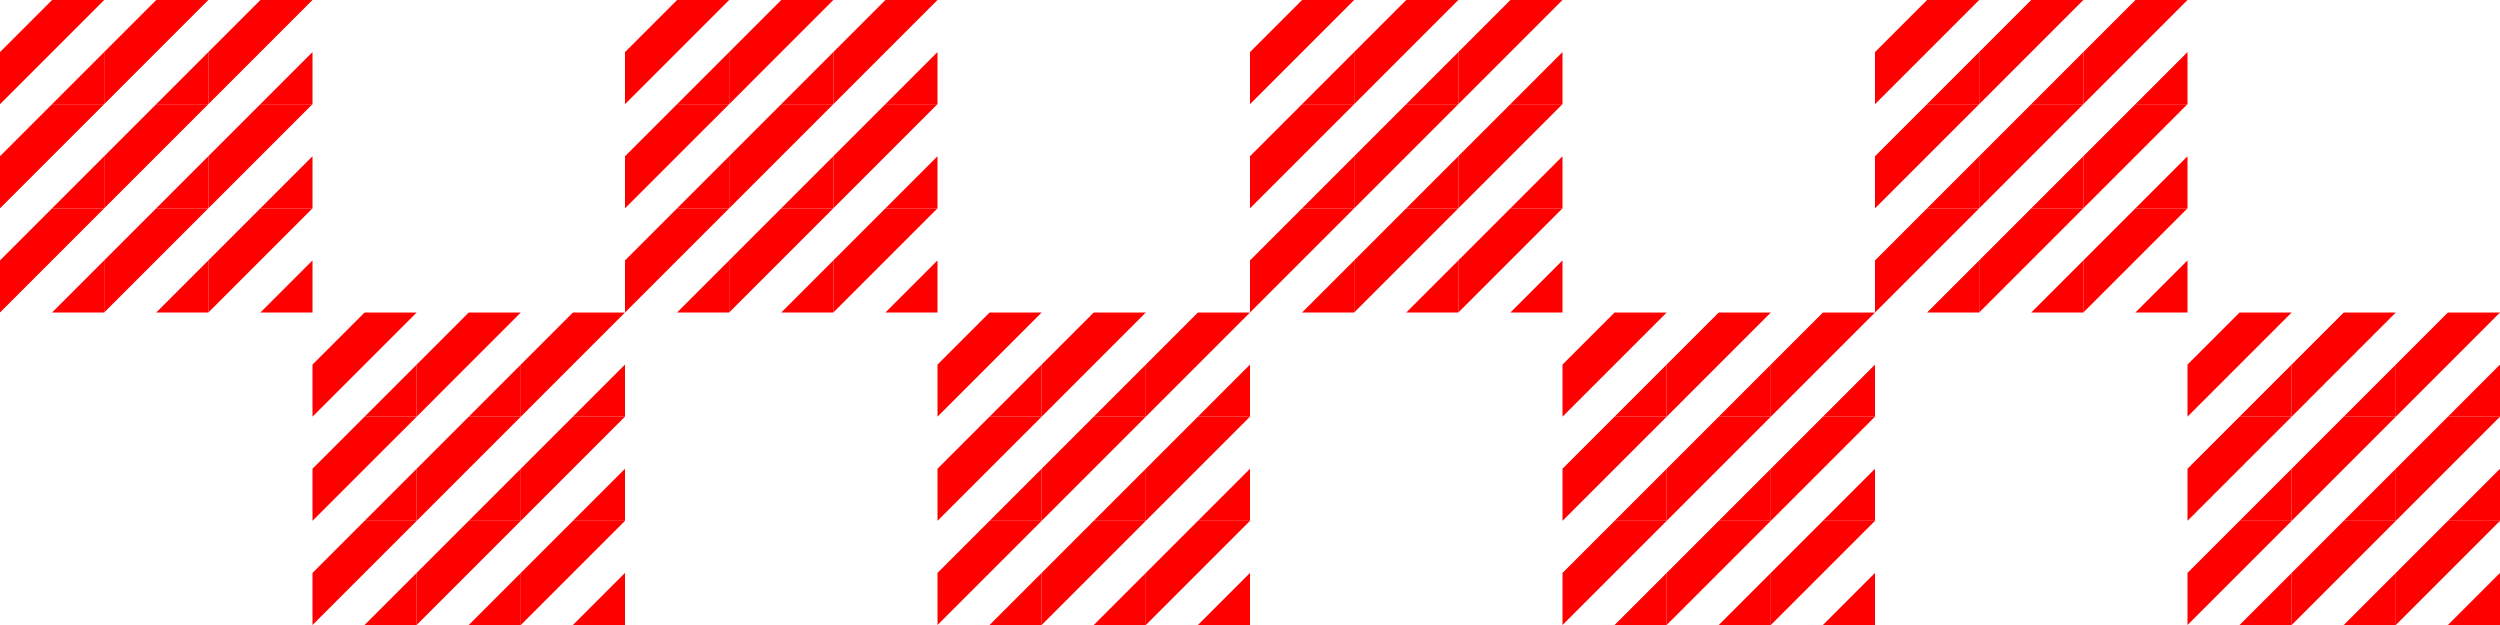 <svg width="496" height="124" viewBox="0 0 496 124" fill="none" xmlns="http://www.w3.org/2000/svg">
<path fill-rule="evenodd" clip-rule="evenodd" d="M0 20.667L20.667 0H10.333L0 10.333V20.667Z" fill="#FF0000"/>
<path fill-rule="evenodd" clip-rule="evenodd" d="M20.667 20.667V10.333L10.333 20.667H20.667Z" fill="#FF0000"/>
<path fill-rule="evenodd" clip-rule="evenodd" d="M20.667 20.667L41.333 0H31L20.667 10.333V20.667Z" fill="#FF0000"/>
<path fill-rule="evenodd" clip-rule="evenodd" d="M41.333 20.667V10.333L31 20.667H41.333Z" fill="#FF0000"/>
<path fill-rule="evenodd" clip-rule="evenodd" d="M41.333 20.667L62 0H51.667L41.333 10.333V20.667Z" fill="#FF0000"/>
<path fill-rule="evenodd" clip-rule="evenodd" d="M62 20.667V10.333L51.667 20.667H62Z" fill="#FF0000"/>
<path fill-rule="evenodd" clip-rule="evenodd" d="M0 41.333L20.667 20.667H10.333L0 31V41.333Z" fill="#FF0000"/>
<path fill-rule="evenodd" clip-rule="evenodd" d="M20.667 41.333V31L10.333 41.333H20.667Z" fill="#FF0000"/>
<path fill-rule="evenodd" clip-rule="evenodd" d="M20.667 41.333L41.333 20.667H31L20.667 31V41.333Z" fill="#FF0000"/>
<path fill-rule="evenodd" clip-rule="evenodd" d="M41.333 41.333V31L31 41.333H41.333Z" fill="#FF0000"/>
<path fill-rule="evenodd" clip-rule="evenodd" d="M41.333 41.333L62 20.667H51.667L41.333 31V41.333Z" fill="#FF0000"/>
<path fill-rule="evenodd" clip-rule="evenodd" d="M62 41.333V31L51.667 41.333H62Z" fill="#FF0000"/>
<path fill-rule="evenodd" clip-rule="evenodd" d="M0 62L20.667 41.333H10.333L0 51.667V62Z" fill="#FF0000"/>
<path fill-rule="evenodd" clip-rule="evenodd" d="M20.667 62V51.667L10.333 62H20.667Z" fill="#FF0000"/>
<path fill-rule="evenodd" clip-rule="evenodd" d="M20.667 62L41.333 41.333H31L20.667 51.667V62Z" fill="#FF0000"/>
<path fill-rule="evenodd" clip-rule="evenodd" d="M41.333 62V51.667L31 62H41.333Z" fill="#FF0000"/>
<path fill-rule="evenodd" clip-rule="evenodd" d="M41.333 62L62 41.333H51.667L41.333 51.667V62Z" fill="#FF0000"/>
<path fill-rule="evenodd" clip-rule="evenodd" d="M62 62V51.667L51.667 62H62Z" fill="#FF0000"/>
<path fill-rule="evenodd" clip-rule="evenodd" d="M62 82.667L82.667 62H72.333L62 72.333V82.667Z" fill="#FF0000"/>
<path fill-rule="evenodd" clip-rule="evenodd" d="M82.667 82.667V72.333L72.333 82.667H82.667Z" fill="#FF0000"/>
<path fill-rule="evenodd" clip-rule="evenodd" d="M82.667 82.667L103.333 62H93L82.667 72.333V82.667Z" fill="#FF0000"/>
<path fill-rule="evenodd" clip-rule="evenodd" d="M103.333 82.667V72.333L93 82.667H103.333Z" fill="#FF0000"/>
<path fill-rule="evenodd" clip-rule="evenodd" d="M103.333 82.667L124 62H113.667L103.333 72.333V82.667Z" fill="#FF0000"/>
<path fill-rule="evenodd" clip-rule="evenodd" d="M124 82.667V72.333L113.667 82.667H124Z" fill="#FF0000"/>
<path fill-rule="evenodd" clip-rule="evenodd" d="M62 103.333L82.667 82.667H72.333L62 93V103.333Z" fill="#FF0000"/>
<path fill-rule="evenodd" clip-rule="evenodd" d="M82.667 103.333V93L72.333 103.333H82.667Z" fill="#FF0000"/>
<path fill-rule="evenodd" clip-rule="evenodd" d="M82.667 103.333L103.333 82.667H93L82.667 93V103.333Z" fill="#FF0000"/>
<path fill-rule="evenodd" clip-rule="evenodd" d="M103.333 103.333V93L93 103.333H103.333Z" fill="#FF0000"/>
<path fill-rule="evenodd" clip-rule="evenodd" d="M103.333 103.333L124 82.667H113.667L103.333 93V103.333Z" fill="#FF0000"/>
<path fill-rule="evenodd" clip-rule="evenodd" d="M124 103.333V93L113.667 103.333H124Z" fill="#FF0000"/>
<path fill-rule="evenodd" clip-rule="evenodd" d="M62 124L82.667 103.333H72.333L62 113.667V124Z" fill="#FF0000"/>
<path fill-rule="evenodd" clip-rule="evenodd" d="M82.667 124V113.667L72.333 124H82.667Z" fill="#FF0000"/>
<path fill-rule="evenodd" clip-rule="evenodd" d="M82.667 124L103.333 103.333H93L82.667 113.667V124Z" fill="#FF0000"/>
<path fill-rule="evenodd" clip-rule="evenodd" d="M103.333 124V113.667L93 124H103.333Z" fill="#FF0000"/>
<path fill-rule="evenodd" clip-rule="evenodd" d="M103.333 124L124 103.333H113.667L103.333 113.667V124Z" fill="#FF0000"/>
<path fill-rule="evenodd" clip-rule="evenodd" d="M124 124V113.667L113.667 124H124Z" fill="#FF0000"/>
<path fill-rule="evenodd" clip-rule="evenodd" d="M186 82.667L206.667 62H196.333L186 72.333V82.667Z" fill="#FF0000"/>
<path fill-rule="evenodd" clip-rule="evenodd" d="M206.667 82.667V72.333L196.333 82.667H206.667Z" fill="#FF0000"/>
<path fill-rule="evenodd" clip-rule="evenodd" d="M206.667 82.667L227.333 62H217L206.667 72.333V82.667Z" fill="#FF0000"/>
<path fill-rule="evenodd" clip-rule="evenodd" d="M227.333 82.667V72.333L217 82.667H227.333Z" fill="#FF0000"/>
<path fill-rule="evenodd" clip-rule="evenodd" d="M227.333 82.667L248 62H237.667L227.333 72.333V82.667Z" fill="#FF0000"/>
<path fill-rule="evenodd" clip-rule="evenodd" d="M248 82.667V72.333L237.667 82.667H248Z" fill="#FF0000"/>
<path fill-rule="evenodd" clip-rule="evenodd" d="M186 103.333L206.667 82.667H196.333L186 93V103.333Z" fill="#FF0000"/>
<path fill-rule="evenodd" clip-rule="evenodd" d="M206.667 103.333V93L196.333 103.333H206.667Z" fill="#FF0000"/>
<path fill-rule="evenodd" clip-rule="evenodd" d="M206.667 103.333L227.333 82.667H217L206.667 93V103.333Z" fill="#FF0000"/>
<path fill-rule="evenodd" clip-rule="evenodd" d="M227.333 103.333V93L217 103.333H227.333Z" fill="#FF0000"/>
<path fill-rule="evenodd" clip-rule="evenodd" d="M227.333 103.333L248 82.667H237.667L227.333 93V103.333Z" fill="#FF0000"/>
<path fill-rule="evenodd" clip-rule="evenodd" d="M248 103.333V93L237.667 103.333H248Z" fill="#FF0000"/>
<path fill-rule="evenodd" clip-rule="evenodd" d="M186 124L206.667 103.333H196.333L186 113.667V124Z" fill="#FF0000"/>
<path fill-rule="evenodd" clip-rule="evenodd" d="M206.667 124V113.667L196.333 124H206.667Z" fill="#FF0000"/>
<path fill-rule="evenodd" clip-rule="evenodd" d="M206.667 124L227.333 103.333H217L206.667 113.667V124Z" fill="#FF0000"/>
<path fill-rule="evenodd" clip-rule="evenodd" d="M227.333 124V113.667L217 124H227.333Z" fill="#FF0000"/>
<path fill-rule="evenodd" clip-rule="evenodd" d="M227.333 124L248 103.333H237.667L227.333 113.667V124Z" fill="#FF0000"/>
<path fill-rule="evenodd" clip-rule="evenodd" d="M248 124V113.667L237.667 124H248Z" fill="#FF0000"/>
<path fill-rule="evenodd" clip-rule="evenodd" d="M248 20.667L268.667 0H258.333L248 10.333V20.667Z" fill="#FF0000"/>
<path fill-rule="evenodd" clip-rule="evenodd" d="M268.667 20.667V10.333L258.333 20.667H268.667Z" fill="#FF0000"/>
<path fill-rule="evenodd" clip-rule="evenodd" d="M268.667 20.667L289.333 0H279L268.667 10.333V20.667Z" fill="#FF0000"/>
<path fill-rule="evenodd" clip-rule="evenodd" d="M289.333 20.667V10.333L279 20.667H289.333Z" fill="#FF0000"/>
<path fill-rule="evenodd" clip-rule="evenodd" d="M289.333 20.667L310 0H299.667L289.333 10.333V20.667Z" fill="#FF0000"/>
<path fill-rule="evenodd" clip-rule="evenodd" d="M310 20.667V10.333L299.667 20.667H310Z" fill="#FF0000"/>
<path fill-rule="evenodd" clip-rule="evenodd" d="M248 41.333L268.667 20.667H258.333L248 31V41.333Z" fill="#FF0000"/>
<path fill-rule="evenodd" clip-rule="evenodd" d="M268.667 41.333V31L258.333 41.333H268.667Z" fill="#FF0000"/>
<path fill-rule="evenodd" clip-rule="evenodd" d="M268.667 41.333L289.333 20.667H279L268.667 31V41.333Z" fill="#FF0000"/>
<path fill-rule="evenodd" clip-rule="evenodd" d="M289.333 41.333V31L279 41.333H289.333Z" fill="#FF0000"/>
<path fill-rule="evenodd" clip-rule="evenodd" d="M289.333 41.333L310 20.667H299.667L289.333 31V41.333Z" fill="#FF0000"/>
<path fill-rule="evenodd" clip-rule="evenodd" d="M310 41.333V31L299.667 41.333H310Z" fill="#FF0000"/>
<path fill-rule="evenodd" clip-rule="evenodd" d="M248 62L268.667 41.333H258.333L248 51.667V62Z" fill="#FF0000"/>
<path fill-rule="evenodd" clip-rule="evenodd" d="M268.667 62V51.667L258.333 62H268.667Z" fill="#FF0000"/>
<path fill-rule="evenodd" clip-rule="evenodd" d="M268.667 62L289.333 41.333H279L268.667 51.667V62Z" fill="#FF0000"/>
<path fill-rule="evenodd" clip-rule="evenodd" d="M289.333 62V51.667L279 62H289.333Z" fill="#FF0000"/>
<path fill-rule="evenodd" clip-rule="evenodd" d="M289.333 62L310 41.333H299.667L289.333 51.667V62Z" fill="#FF0000"/>
<path fill-rule="evenodd" clip-rule="evenodd" d="M310 62V51.667L299.667 62H310Z" fill="#FF0000"/>
<path fill-rule="evenodd" clip-rule="evenodd" d="M310 82.667L330.667 62H320.333L310 72.333V82.667Z" fill="#FF0000"/>
<path fill-rule="evenodd" clip-rule="evenodd" d="M330.667 82.667V72.333L320.333 82.667H330.667Z" fill="#FF0000"/>
<path fill-rule="evenodd" clip-rule="evenodd" d="M330.667 82.667L351.333 62H341L330.667 72.333V82.667Z" fill="#FF0000"/>
<path fill-rule="evenodd" clip-rule="evenodd" d="M351.333 82.667V72.333L341 82.667H351.333Z" fill="#FF0000"/>
<path fill-rule="evenodd" clip-rule="evenodd" d="M351.333 82.667L372 62H361.667L351.333 72.333V82.667Z" fill="#FF0000"/>
<path fill-rule="evenodd" clip-rule="evenodd" d="M372 82.667V72.333L361.667 82.667H372Z" fill="#FF0000"/>
<path fill-rule="evenodd" clip-rule="evenodd" d="M310 103.333L330.667 82.667H320.333L310 93V103.333Z" fill="#FF0000"/>
<path fill-rule="evenodd" clip-rule="evenodd" d="M330.667 103.333V93L320.333 103.333H330.667Z" fill="#FF0000"/>
<path fill-rule="evenodd" clip-rule="evenodd" d="M330.667 103.333L351.333 82.667H341L330.667 93V103.333Z" fill="#FF0000"/>
<path fill-rule="evenodd" clip-rule="evenodd" d="M351.333 103.333V93L341 103.333H351.333Z" fill="#FF0000"/>
<path fill-rule="evenodd" clip-rule="evenodd" d="M351.333 103.333L372 82.667H361.667L351.333 93V103.333Z" fill="#FF0000"/>
<path fill-rule="evenodd" clip-rule="evenodd" d="M372 103.333V93L361.667 103.333H372Z" fill="#FF0000"/>
<path fill-rule="evenodd" clip-rule="evenodd" d="M310 124L330.667 103.333H320.333L310 113.667V124Z" fill="#FF0000"/>
<path fill-rule="evenodd" clip-rule="evenodd" d="M330.667 124V113.667L320.333 124H330.667Z" fill="#FF0000"/>
<path fill-rule="evenodd" clip-rule="evenodd" d="M330.667 124L351.333 103.333H341L330.667 113.667V124Z" fill="#FF0000"/>
<path fill-rule="evenodd" clip-rule="evenodd" d="M351.333 124V113.667L341 124H351.333Z" fill="#FF0000"/>
<path fill-rule="evenodd" clip-rule="evenodd" d="M351.333 124L372 103.333H361.667L351.333 113.667V124Z" fill="#FF0000"/>
<path fill-rule="evenodd" clip-rule="evenodd" d="M372 124V113.667L361.667 124H372Z" fill="#FF0000"/>
<path fill-rule="evenodd" clip-rule="evenodd" d="M372 20.667L392.667 0H382.333L372 10.333V20.667Z" fill="#FF0000"/>
<path fill-rule="evenodd" clip-rule="evenodd" d="M392.667 20.667V10.333L382.333 20.667H392.667Z" fill="#FF0000"/>
<path fill-rule="evenodd" clip-rule="evenodd" d="M392.667 20.667L413.333 0H403L392.667 10.333V20.667Z" fill="#FF0000"/>
<path fill-rule="evenodd" clip-rule="evenodd" d="M413.333 20.667V10.333L403 20.667H413.333Z" fill="#FF0000"/>
<path fill-rule="evenodd" clip-rule="evenodd" d="M413.333 20.667L434 0H423.667L413.333 10.333V20.667Z" fill="#FF0000"/>
<path fill-rule="evenodd" clip-rule="evenodd" d="M434 20.667V10.333L423.667 20.667H434Z" fill="#FF0000"/>
<path fill-rule="evenodd" clip-rule="evenodd" d="M372 41.333L392.667 20.667H382.333L372 31V41.333Z" fill="#FF0000"/>
<path fill-rule="evenodd" clip-rule="evenodd" d="M392.667 41.333V31L382.333 41.333H392.667Z" fill="#FF0000"/>
<path fill-rule="evenodd" clip-rule="evenodd" d="M392.667 41.333L413.333 20.667H403L392.667 31V41.333Z" fill="#FF0000"/>
<path fill-rule="evenodd" clip-rule="evenodd" d="M413.333 41.333V31L403 41.333H413.333Z" fill="#FF0000"/>
<path fill-rule="evenodd" clip-rule="evenodd" d="M413.333 41.333L434 20.667H423.667L413.333 31V41.333Z" fill="#FF0000"/>
<path fill-rule="evenodd" clip-rule="evenodd" d="M434 41.333V31L423.667 41.333H434Z" fill="#FF0000"/>
<path fill-rule="evenodd" clip-rule="evenodd" d="M372 62L392.667 41.333H382.333L372 51.667V62Z" fill="#FF0000"/>
<path fill-rule="evenodd" clip-rule="evenodd" d="M392.667 62V51.667L382.333 62H392.667Z" fill="#FF0000"/>
<path fill-rule="evenodd" clip-rule="evenodd" d="M392.667 62L413.333 41.333H403L392.667 51.667V62Z" fill="#FF0000"/>
<path fill-rule="evenodd" clip-rule="evenodd" d="M413.333 62V51.667L403 62H413.333Z" fill="#FF0000"/>
<path fill-rule="evenodd" clip-rule="evenodd" d="M413.333 62L434 41.333H423.667L413.333 51.667V62Z" fill="#FF0000"/>
<path fill-rule="evenodd" clip-rule="evenodd" d="M434 62V51.667L423.667 62H434Z" fill="#FF0000"/>
<path fill-rule="evenodd" clip-rule="evenodd" d="M434 82.667L454.667 62H444.333L434 72.333V82.667Z" fill="#FF0000"/>
<path fill-rule="evenodd" clip-rule="evenodd" d="M454.667 82.667V72.333L444.333 82.667H454.667Z" fill="#FF0000"/>
<path fill-rule="evenodd" clip-rule="evenodd" d="M454.667 82.667L475.333 62H465L454.667 72.333V82.667Z" fill="#FF0000"/>
<path fill-rule="evenodd" clip-rule="evenodd" d="M475.333 82.667V72.333L465 82.667H475.333Z" fill="#FF0000"/>
<path fill-rule="evenodd" clip-rule="evenodd" d="M475.333 82.667L496 62H485.667L475.333 72.333V82.667Z" fill="#FF0000"/>
<path fill-rule="evenodd" clip-rule="evenodd" d="M496 82.667V72.333L485.667 82.667H496Z" fill="#FF0000"/>
<path fill-rule="evenodd" clip-rule="evenodd" d="M434 103.333L454.667 82.667H444.333L434 93V103.333Z" fill="#FF0000"/>
<path fill-rule="evenodd" clip-rule="evenodd" d="M454.667 103.333V93L444.333 103.333H454.667Z" fill="#FF0000"/>
<path fill-rule="evenodd" clip-rule="evenodd" d="M454.667 103.333L475.333 82.667H465L454.667 93V103.333Z" fill="#FF0000"/>
<path fill-rule="evenodd" clip-rule="evenodd" d="M475.333 103.333V93L465 103.333H475.333Z" fill="#FF0000"/>
<path fill-rule="evenodd" clip-rule="evenodd" d="M475.333 103.333L496 82.667H485.667L475.333 93V103.333Z" fill="#FF0000"/>
<path fill-rule="evenodd" clip-rule="evenodd" d="M496 103.333V93L485.667 103.333H496Z" fill="#FF0000"/>
<path fill-rule="evenodd" clip-rule="evenodd" d="M434 124L454.667 103.333H444.333L434 113.667V124Z" fill="#FF0000"/>
<path fill-rule="evenodd" clip-rule="evenodd" d="M454.667 124V113.667L444.333 124H454.667Z" fill="#FF0000"/>
<path fill-rule="evenodd" clip-rule="evenodd" d="M454.667 124L475.333 103.333H465L454.667 113.667V124Z" fill="#FF0000"/>
<path fill-rule="evenodd" clip-rule="evenodd" d="M475.333 124V113.667L465 124H475.333Z" fill="#FF0000"/>
<path fill-rule="evenodd" clip-rule="evenodd" d="M475.333 124L496 103.333H485.667L475.333 113.667V124Z" fill="#FF0000"/>
<path fill-rule="evenodd" clip-rule="evenodd" d="M496 124V113.667L485.667 124H496Z" fill="#FF0000"/>
<path fill-rule="evenodd" clip-rule="evenodd" d="M124 20.667L144.667 0H134.333L124 10.333V20.667Z" fill="#FF0000"/>
<path fill-rule="evenodd" clip-rule="evenodd" d="M144.667 20.667V10.333L134.333 20.667H144.667Z" fill="#FF0000"/>
<path fill-rule="evenodd" clip-rule="evenodd" d="M144.667 20.667L165.333 0H155L144.667 10.333V20.667Z" fill="#FF0000"/>
<path fill-rule="evenodd" clip-rule="evenodd" d="M165.333 20.667V10.333L155 20.667H165.333Z" fill="#FF0000"/>
<path fill-rule="evenodd" clip-rule="evenodd" d="M165.333 20.667L186 0H175.667L165.333 10.333V20.667Z" fill="#FF0000"/>
<path fill-rule="evenodd" clip-rule="evenodd" d="M186 20.667V10.333L175.667 20.667H186Z" fill="#FF0000"/>
<path fill-rule="evenodd" clip-rule="evenodd" d="M124 41.333L144.667 20.667H134.333L124 31V41.333Z" fill="#FF0000"/>
<path fill-rule="evenodd" clip-rule="evenodd" d="M144.667 41.333V31L134.333 41.333H144.667Z" fill="#FF0000"/>
<path fill-rule="evenodd" clip-rule="evenodd" d="M144.667 41.333L165.333 20.667H155L144.667 31V41.333Z" fill="#FF0000"/>
<path fill-rule="evenodd" clip-rule="evenodd" d="M165.333 41.333V31L155 41.333H165.333Z" fill="#FF0000"/>
<path fill-rule="evenodd" clip-rule="evenodd" d="M165.333 41.333L186 20.667H175.667L165.333 31V41.333Z" fill="#FF0000"/>
<path fill-rule="evenodd" clip-rule="evenodd" d="M186 41.333V31L175.667 41.333H186Z" fill="#FF0000"/>
<path fill-rule="evenodd" clip-rule="evenodd" d="M124 62L144.667 41.333H134.333L124 51.667V62Z" fill="#FF0000"/>
<path fill-rule="evenodd" clip-rule="evenodd" d="M144.667 62V51.667L134.333 62H144.667Z" fill="#FF0000"/>
<path fill-rule="evenodd" clip-rule="evenodd" d="M144.667 62L165.333 41.333H155L144.667 51.667V62Z" fill="#FF0000"/>
<path fill-rule="evenodd" clip-rule="evenodd" d="M165.333 62V51.667L155 62H165.333Z" fill="#FF0000"/>
<path fill-rule="evenodd" clip-rule="evenodd" d="M165.333 62L186 41.333H175.667L165.333 51.667V62Z" fill="#FF0000"/>
<path fill-rule="evenodd" clip-rule="evenodd" d="M186 62V51.667L175.667 62H186Z" fill="#FF0000"/>
</svg>
